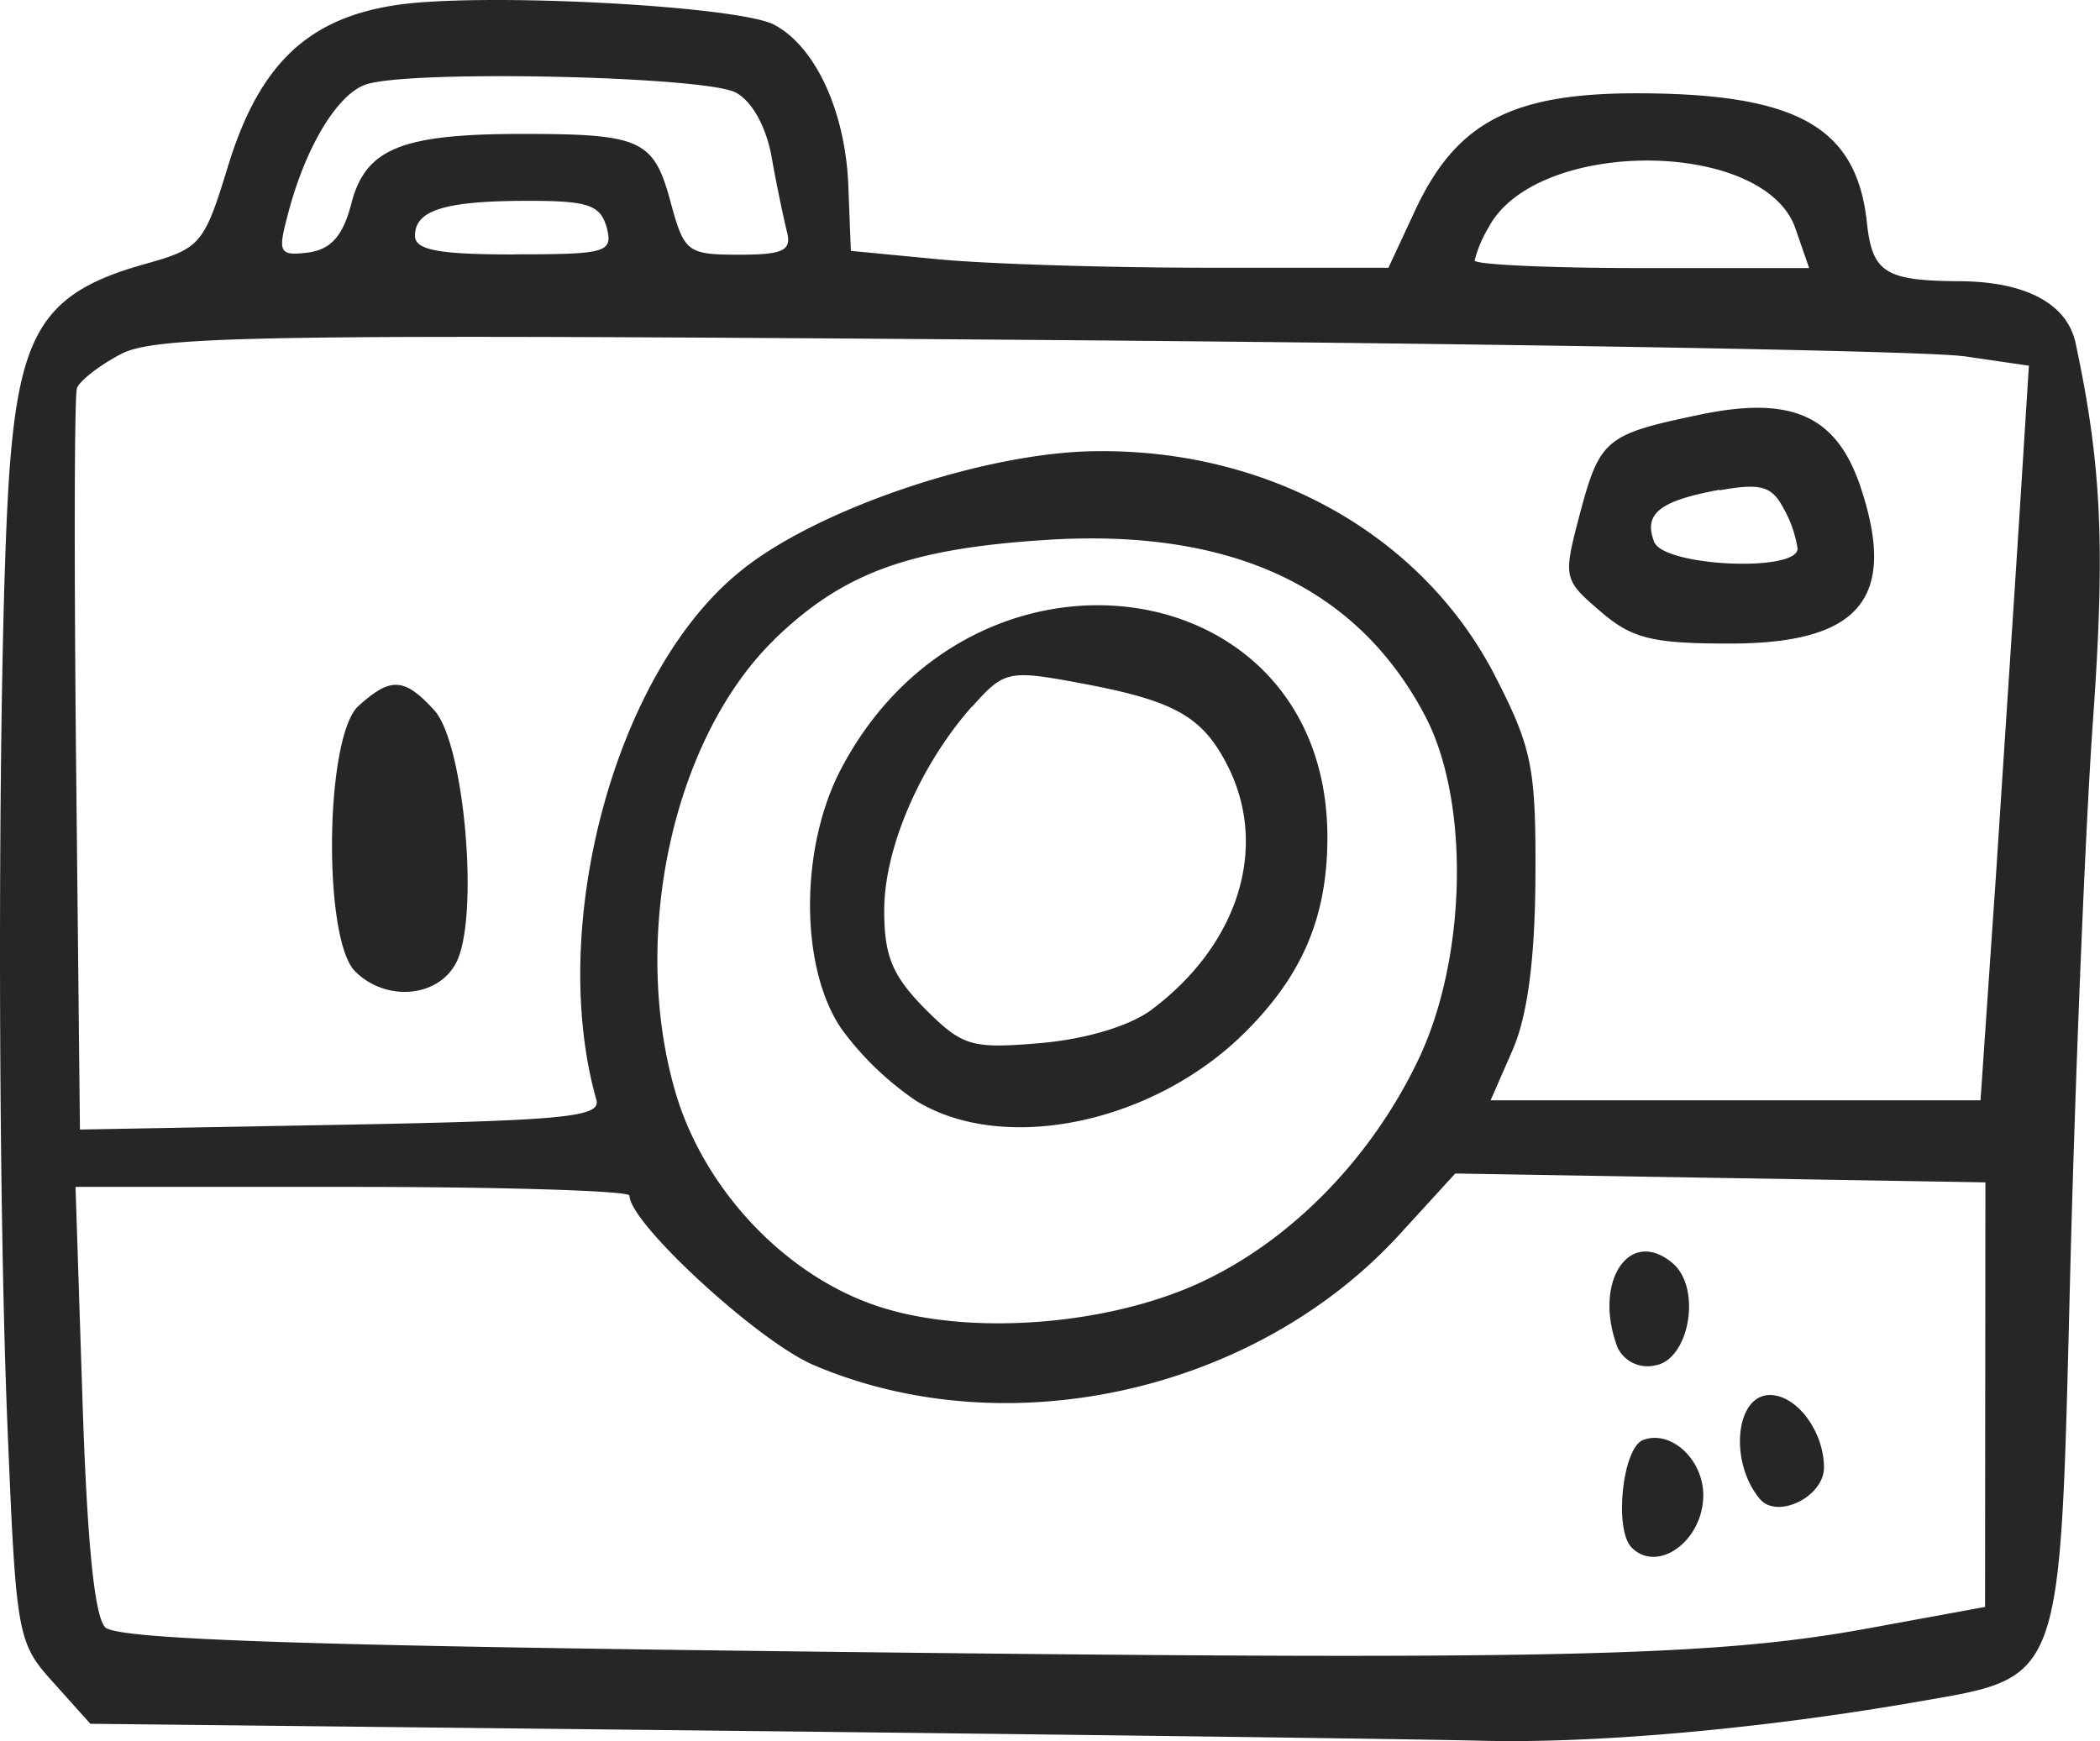 <svg xmlns="http://www.w3.org/2000/svg" viewBox="0 0 175.75 145.74"><defs><style>.cls-1{fill:#262626;}</style></defs><title>Asset 9</title><g id="Layer_2" data-name="Layer 2"><g id="OBJECTS"><path class="cls-1" d="M152.65,122.84c0-3-2.26-6.07-4.53-6.07-2.87,0-3.43,5.56-.86,8.68C148.71,127.22,152.65,125.3,152.65,122.84Z"/><path class="cls-1" d="M138.47,114.3c2.92-.41,4-6.53,1.47-8.6-3.64-3-6.64,1.68-4.56,7.11A2.77,2.77,0,0,0,138.47,114.3Z"/><path class="cls-1" d="M137.5,120.54c-1.71.66-2.44,7.47-.95,9,2.2,2.2,6-.58,6-4.39C142.54,122.13,139.81,119.65,137.5,120.54Z"/><path class="cls-1" d="M30,59.09c-2.8,2.52-3,19.49-.29,22.21,2.55,2.56,6.89,2.22,8.44-.66,2-3.69.74-18.38-1.79-21.17S32.68,56.67,30,59.09Z"/><path class="cls-1" d="M76.71,92.17c7.36,4.48,19.89,1.85,27.54-5.81,4.79-4.78,6.84-9.67,6.84-16.28,0-22.61-29.73-26.74-40.73-5.66-3.49,6.7-3.41,16.83.17,21.85A25.48,25.48,0,0,0,76.71,92.17Zm4.63-33c2.69-3,3-3.12,9-2,7.9,1.46,10.24,2.76,12.34,6.81,3.56,6.88,1,15.12-6.4,20.61C94.41,85.93,90.78,87,87,87.32c-5.72.48-6.45.26-9.61-2.9C74.7,81.68,74,80.05,74,76.21,74,71,77,64.05,81.34,59.14Z"/><path class="cls-1" d="M133.92,51.16c2.65,2.29,4.32,2.71,10.85,2.71,10.84,0,14-3.75,11-12.93-2-6.14-5.75-7.86-13.56-6.22s-8.32,2-10,8.33C130.81,48.37,130.84,48.52,133.92,51.16Zm10-10.12c3.43-.61,4.35-.36,5.33,1.48a9.94,9.94,0,0,1,1.19,3.4c0,2-11.19,1.5-12-.56C137.52,43,138.9,41.92,143.89,41Z"/><path class="cls-1" d="M156.24,18.62c-.86-8-5.84-10.81-19.31-10.81-10.45,0-15.09,2.47-18.51,9.83l-2.22,4.77H101c-8.36,0-18.49-.32-22.5-.71L71.21,21,71,15.63c-.22-6.23-2.72-11.7-6.19-13.55C61.84.48,40.31-.65,33.18.42c-7.45,1.11-11.47,5-14.06,13.37-2.06,6.71-2.28,7-7.13,8.35C3.8,24.46,1.69,27.65.82,39.07c-1,13.08-1.11,58.31-.19,80.42.72,17.44.81,18,3.83,21.34l3.1,3.46,53.73.59c29.55.33,57.78.7,62.72.83,9.63.24,23.27-1,35.87-3.16,13-2.27,12.48-.9,13.39-36.49.43-16.66,1.28-37.36,1.91-46,1-14.25.72-21.08-1.47-31.33-.71-3.32-4.19-5.17-9.76-5.19C157.77,23.5,156.69,22.82,156.24,18.62ZM124.6,19c4-7.46,23-7.4,25.65.09l1.16,3.35h-14c-7.69,0-14-.29-14-.64A10.67,10.67,0,0,1,124.6,19ZM24,18.3c1.44-5.78,4.17-10.4,6.63-11.23,3.67-1.24,28.39-.7,30.95.68,1.37.73,2.54,2.86,3,5.4.4,2.31,1,5.09,1.26,6.17.45,1.64-.22,2-4,2-4.31,0-4.58-.21-5.71-4.38-1.41-5.25-2.45-5.73-12.4-5.73-10.14,0-13.14,1.22-14.33,5.84-.68,2.65-1.68,3.81-3.55,4.08C23.43,21.44,23.25,21.17,24,18.3Zm19.05,3c-6.36,0-8.32-.37-8.32-1.57,0-2.15,2.52-2.92,9.51-2.92,5,0,6,.35,6.54,2.24C51.3,21.14,50.79,21.29,43,21.29ZM166.13,134.51l-9.82,1.8c-13.11,2.4-26.76,2.69-91.51,1.9-39.73-.48-55.06-1-56-2s-1.53-7.67-1.9-19.1L6.32,99.35H29.5c12.74,0,23.18.33,23.18.73,0,2.29,10.76,12.2,15.41,14.18,16.14,6.9,36.92,2.29,49-10.89l4.7-5.14,44.37.74Zm-101.31-81C70.51,48,76,45.94,87.47,45.2q23.21-1.52,31.77,14.67c3.82,7.19,3.53,20.48-.62,29-4,8.29-10.75,15.09-18.26,18.53-7.76,3.56-19.2,4.42-26.71,2-7.83-2.51-14.73-9.78-17.13-18C52.72,78.31,56.35,61.77,64.82,53.52Zm99.5-23.7,5.48.8L169.08,42c-.39,6.24-1.31,20.06-2,30.72l-1.33,19.38h-41l1.84-4.21c1.24-2.84,1.87-7.53,1.91-14.4.05-9.19-.27-10.84-3.33-16.82-6.08-11.89-19-19.16-33.68-18.9-9.41.16-23.58,5-29.8,10.27C51.41,56.58,45.82,77.61,49.91,92.06c.41,1.44-2.61,1.74-21.37,2.09l-21.85.4L6.37,64.09c-.17-16.75-.15-31,.07-31.6s1.88-1.92,3.72-2.87c2.94-1.52,12.1-1.66,76-1.17C126.13,28.76,161.3,29.37,164.32,29.82Z"/></g></g></svg>